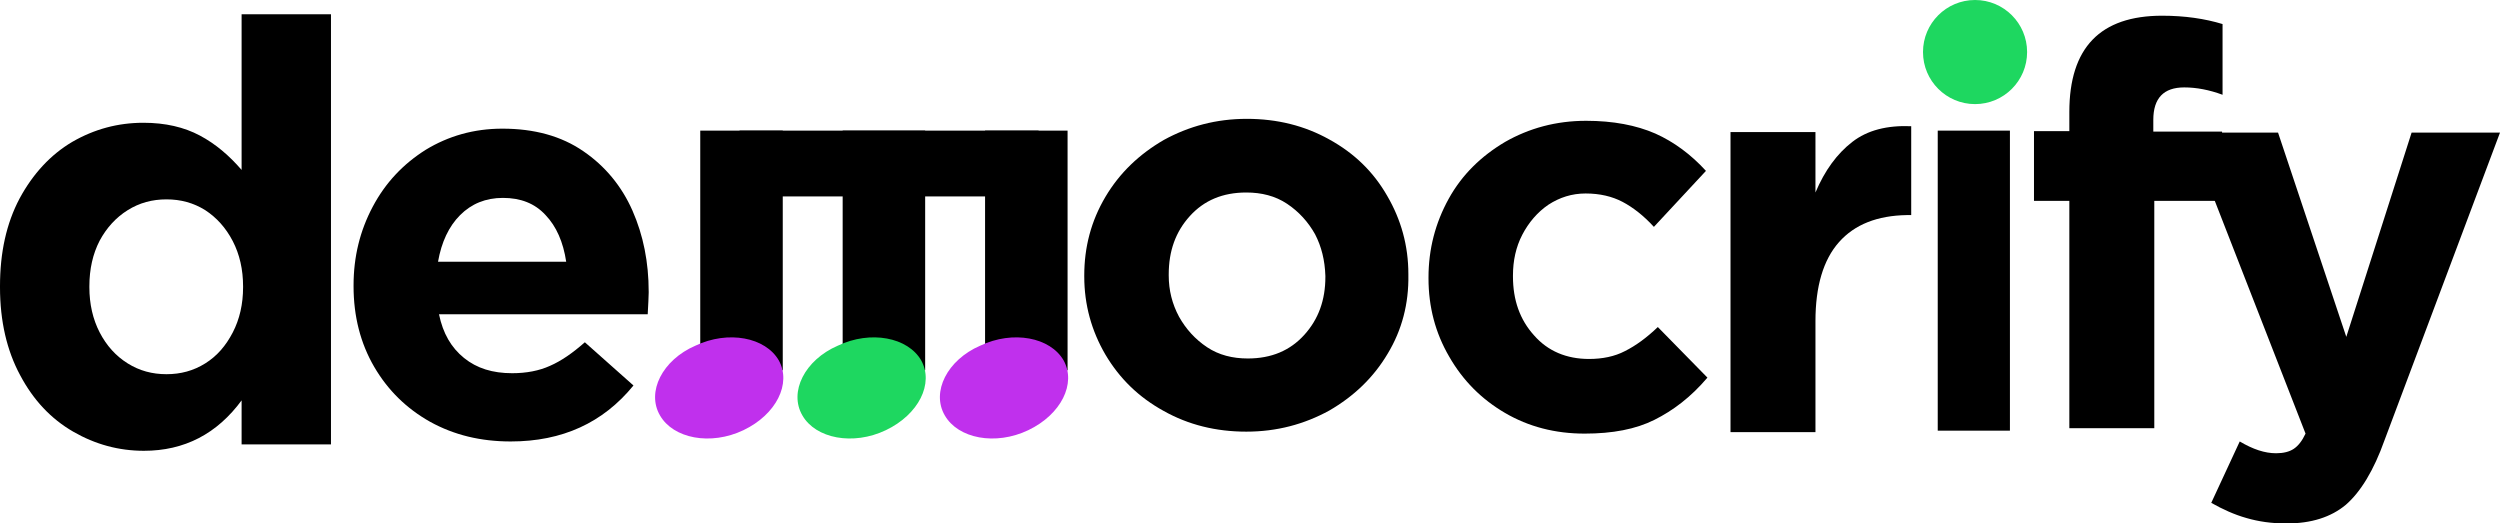 <?xml version="1.0" encoding="utf-8"?>
<!-- Generator: Adobe Illustrator 19.0.0, SVG Export Plug-In . SVG Version: 6.00 Build 0)  -->
<svg version="1.1" id="Layer_1" xmlns="http://www.w3.org/2000/svg" xmlns:xlink="http://www.w3.org/1999/xlink" x="0px" y="0px"
	 viewBox="1035.3 520.8 509.1 106.6" style="enable-background:new 1035.3 520.8 509.1 106.6;" xml:space="preserve">
<style type="text/css">
	.st0{enable-background:new    ;}
	.st1{fill:#D82C20;}
	.st2{fill:#1F83C5;}
	.st3{fill:#C030ED;}
	.st4{fill:#1ED760;}
</style>
<g class="st0">
	<path d="M1167.2,584.8h-42.5c0.8,3.9,2.5,6.8,5.1,8.9c2.6,2.1,5.8,3.1,9.8,3.1c2.9,0,5.5-0.5,7.7-1.5c2.3-1,4.6-2.6,7.1-4.8
		l9.9,8.8c-6.2,7.6-14.5,11.4-25,11.4c-6.1,0-11.5-1.3-16.4-4c-4.8-2.7-8.6-6.4-11.4-11.2s-4.2-10.3-4.2-16.4v-0.2
		c0-5.8,1.3-11.1,3.9-16s6.2-8.7,10.8-11.6c4.6-2.8,9.8-4.3,15.6-4.3c6.5,0,12,1.5,16.5,4.6c4.4,3,7.8,7.1,10,12.1
		s3.3,10.5,3.3,16.5v0.2C1167.4,581.3,1167.3,582.7,1167.2,584.8z M1146.4,564.6c-2.2-2.4-5.1-3.5-8.7-3.5c-3.5,0-6.4,1.2-8.7,3.5
		s-3.8,5.5-4.5,9.5h26.1C1150,570.1,1148.6,566.9,1146.4,564.6z"/>
</g>
<g class="st0">
	<path d="M1317.9,592.8c-2.9,4.9-6.9,8.7-11.9,11.6c-5.1,2.8-10.7,4.3-16.9,4.3s-11.8-1.4-16.8-4.2c-5.1-2.8-9-6.6-11.9-11.5
		c-2.8-4.8-4.3-10.1-4.3-15.9v-0.2c0-5.8,1.4-11.1,4.3-16s6.9-8.7,11.9-11.6c5.1-2.8,10.7-4.3,16.9-4.3c6.2,0,11.8,1.4,16.8,4.2
		c5.1,2.8,9,6.6,11.8,11.5c2.8,4.8,4.3,10.1,4.3,15.9v0.2C1322.2,582.6,1320.8,588,1317.9,592.8z M1303.1,568.5
		c-1.4-2.5-3.3-4.6-5.7-6.2c-2.4-1.6-5.2-2.3-8.3-2.3c-4.8,0-8.6,1.6-11.5,4.8s-4.3,7.1-4.3,11.9v0.2c0,3,0.7,5.8,2.1,8.4
		c1.4,2.5,3.3,4.6,5.7,6.2c2.4,1.6,5.2,2.3,8.3,2.3c4.8,0,8.6-1.6,11.5-4.8s4.3-7.1,4.3-11.8V577
		C1305.1,573.8,1304.4,571,1303.1,568.5z"/>
	<path d="M1372.2,606.3c-3.8,1.9-8.5,2.8-14.2,2.8c-6,0-11.4-1.4-16.2-4.2c-4.8-2.8-8.6-6.6-11.4-11.5c-2.8-4.8-4.2-10.1-4.2-15.9
		v-0.2c0-5.8,1.4-11.1,4.1-16s6.6-8.7,11.5-11.6c4.9-2.8,10.4-4.3,16.5-4.3c5.5,0,10.2,0.9,14.1,2.6c3.8,1.7,7.3,4.3,10.3,7.6
		l-10.6,11.4c-2.1-2.3-4.3-4-6.4-5.1s-4.6-1.7-7.5-1.7c-2.8,0-5.3,0.8-7.6,2.3c-2.2,1.5-4,3.6-5.3,6.1s-1.9,5.3-1.9,8.3v0.2
		c0,4.8,1.4,8.8,4.3,12c2.8,3.2,6.6,4.8,11.2,4.8c2.7,0,5.2-0.5,7.3-1.6c2.2-1.1,4.4-2.7,6.7-4.9l10.1,10.3
		C1379.6,601.7,1376,604.4,1372.2,606.3z"/>
	<path d="M1409.8,570.1c-3.2,3.6-4.8,9-4.8,16.1v22.6h-17.3v-61.1h17.3V560c1.9-4.5,4.4-7.9,7.5-10.3c3.1-2.4,7.1-3.4,12-3.2v18.1
		h-0.9C1417.6,564.7,1413,566.5,1409.8,570.1z"/>
	<path d="M1429.9,547.4h14.7v61.1h-14.7V547.4z"/>
	<path d="M1480.1,538.6c-4.2,0-6.3,2.2-6.3,6.6v2.4h14v14.1H1474V608h-17.3v-46.3h-7.2v-14.2h7.2v-3.9c0-13.1,6.3-19.6,18.9-19.6
		c4.6,0,8.7,0.6,12.3,1.7v14.4C1485.2,539.1,1482.6,538.6,1480.1,538.6z"/>
	<path d="M1513,623.6c-3,2.5-7,3.8-12.1,3.8c-3,0-5.7-0.4-8.1-1.1c-2.5-0.7-4.9-1.8-7.2-3.1l5.8-12.5c2.7,1.6,5.1,2.4,7.4,2.4
		c1.5,0,2.7-0.3,3.6-0.9c0.9-0.6,1.7-1.6,2.4-3.1l-23.9-61.3h18.3l13.9,41.6l13.3-41.6h18l-23.5,62.6
		C1518.7,616.6,1516,621,1513,623.6z"/>
</g>
<path class="st1" d="M1254.7,603.6"/>
<path class="st2" d="M1173.9,597"/>
<path class="st1" d="M1437.6,526.3"/>
<path class="st2" d="M1437.6,526.3C1437.7,526.3,1437.7,526.3,1437.6,526.3"/>
<g transform="translate(0,1280) scale(0.1,-0.1)">
	<path d="M11580.6,7163.6c1.5,5.4,2,15.4,1,19.3"/>
</g>
<g>
	<path class="st3" d="M1254.8,595.4"/>
</g>
<g>
	<path class="st4" d="M1168.6,595.6"/>
</g>
<circle class="st4" cx="1437.5" cy="531.4" r="10.6"/>
<polyline id="XMLID_35_" points="1194.7,547.4 1194.7,596.2 1177.9,596.2 1177.9,547.4 "/>
<path id="XMLID_34_" class="st3" d="M1169.7,605.4c2.7,4.7,10.3,6.2,17,3c6.7-3.2,9.8-9.5,7.2-14.2c-2.7-4.7-10.3-6.2-17-3
	C1170.2,594.1,1166.9,600.6,1169.7,605.4"/>
<polyline id="XMLID_33_" points="1185.9,547.4 1246.8,547.4 1246.8,560.8 1185.9,560.8 "/>
<g>
	<path d="M1084.6,602.2c-5.1,7-11.8,10.4-20,10.4c-5.1,0-9.9-1.3-14.4-3.9c-4.5-2.6-8.1-6.4-10.8-11.5c-2.7-5-4.1-11-4.1-17.9v-0.2
		c0-6.9,1.3-12.8,4-17.9c2.7-5,6.3-8.9,10.7-11.5c4.5-2.6,9.3-3.9,14.5-3.9c4.5,0,8.3,0.9,11.5,2.6c3.2,1.7,6,4.1,8.5,7v-31.7h18.2
		v87.6h-18.2V602.2z M1082.7,569.9c-1.4-2.7-3.3-4.8-5.6-6.3c-2.4-1.5-5-2.2-7.9-2.2c-2.9,0-5.5,0.7-7.9,2.2
		c-2.4,1.5-4.3,3.6-5.7,6.2c-1.4,2.7-2.1,5.8-2.1,9.3v0.2c0,3.4,0.7,6.5,2.1,9.2c1.4,2.7,3.3,4.8,5.7,6.3c2.4,1.5,5,2.2,7.9,2.2
		c2.9,0,5.5-0.7,7.9-2.2c2.4-1.5,4.2-3.6,5.6-6.3c1.4-2.7,2.1-5.8,2.1-9.2v-0.2C1084.8,575.7,1084.1,572.6,1082.7,569.9z"/>
</g>
<polyline id="XMLID_44_" points="1223.7,547.4 1223.7,596.2 1206.9,596.2 1206.9,547.4 "/>
<path id="XMLID_43_" class="st4" d="M1198.7,605.4c2.7,4.7,10.3,6.2,17,3c6.7-3.2,9.8-9.5,7.2-14.2c-2.7-4.7-10.3-6.2-17-3
	C1199.2,594.1,1195.9,600.6,1198.7,605.4"/>
<polyline id="XMLID_30_" points="1252.7,547.4 1252.7,596.2 1235.9,596.2 1235.9,547.4 "/>
<path id="XMLID_29_" class="st3" d="M1227.7,605.4c2.7,4.7,10.3,6.2,17,3c6.7-3.2,9.8-9.5,7.2-14.2c-2.7-4.7-10.3-6.2-17-3
	C1228.2,594.1,1224.9,600.6,1227.7,605.4"/>
</svg>
